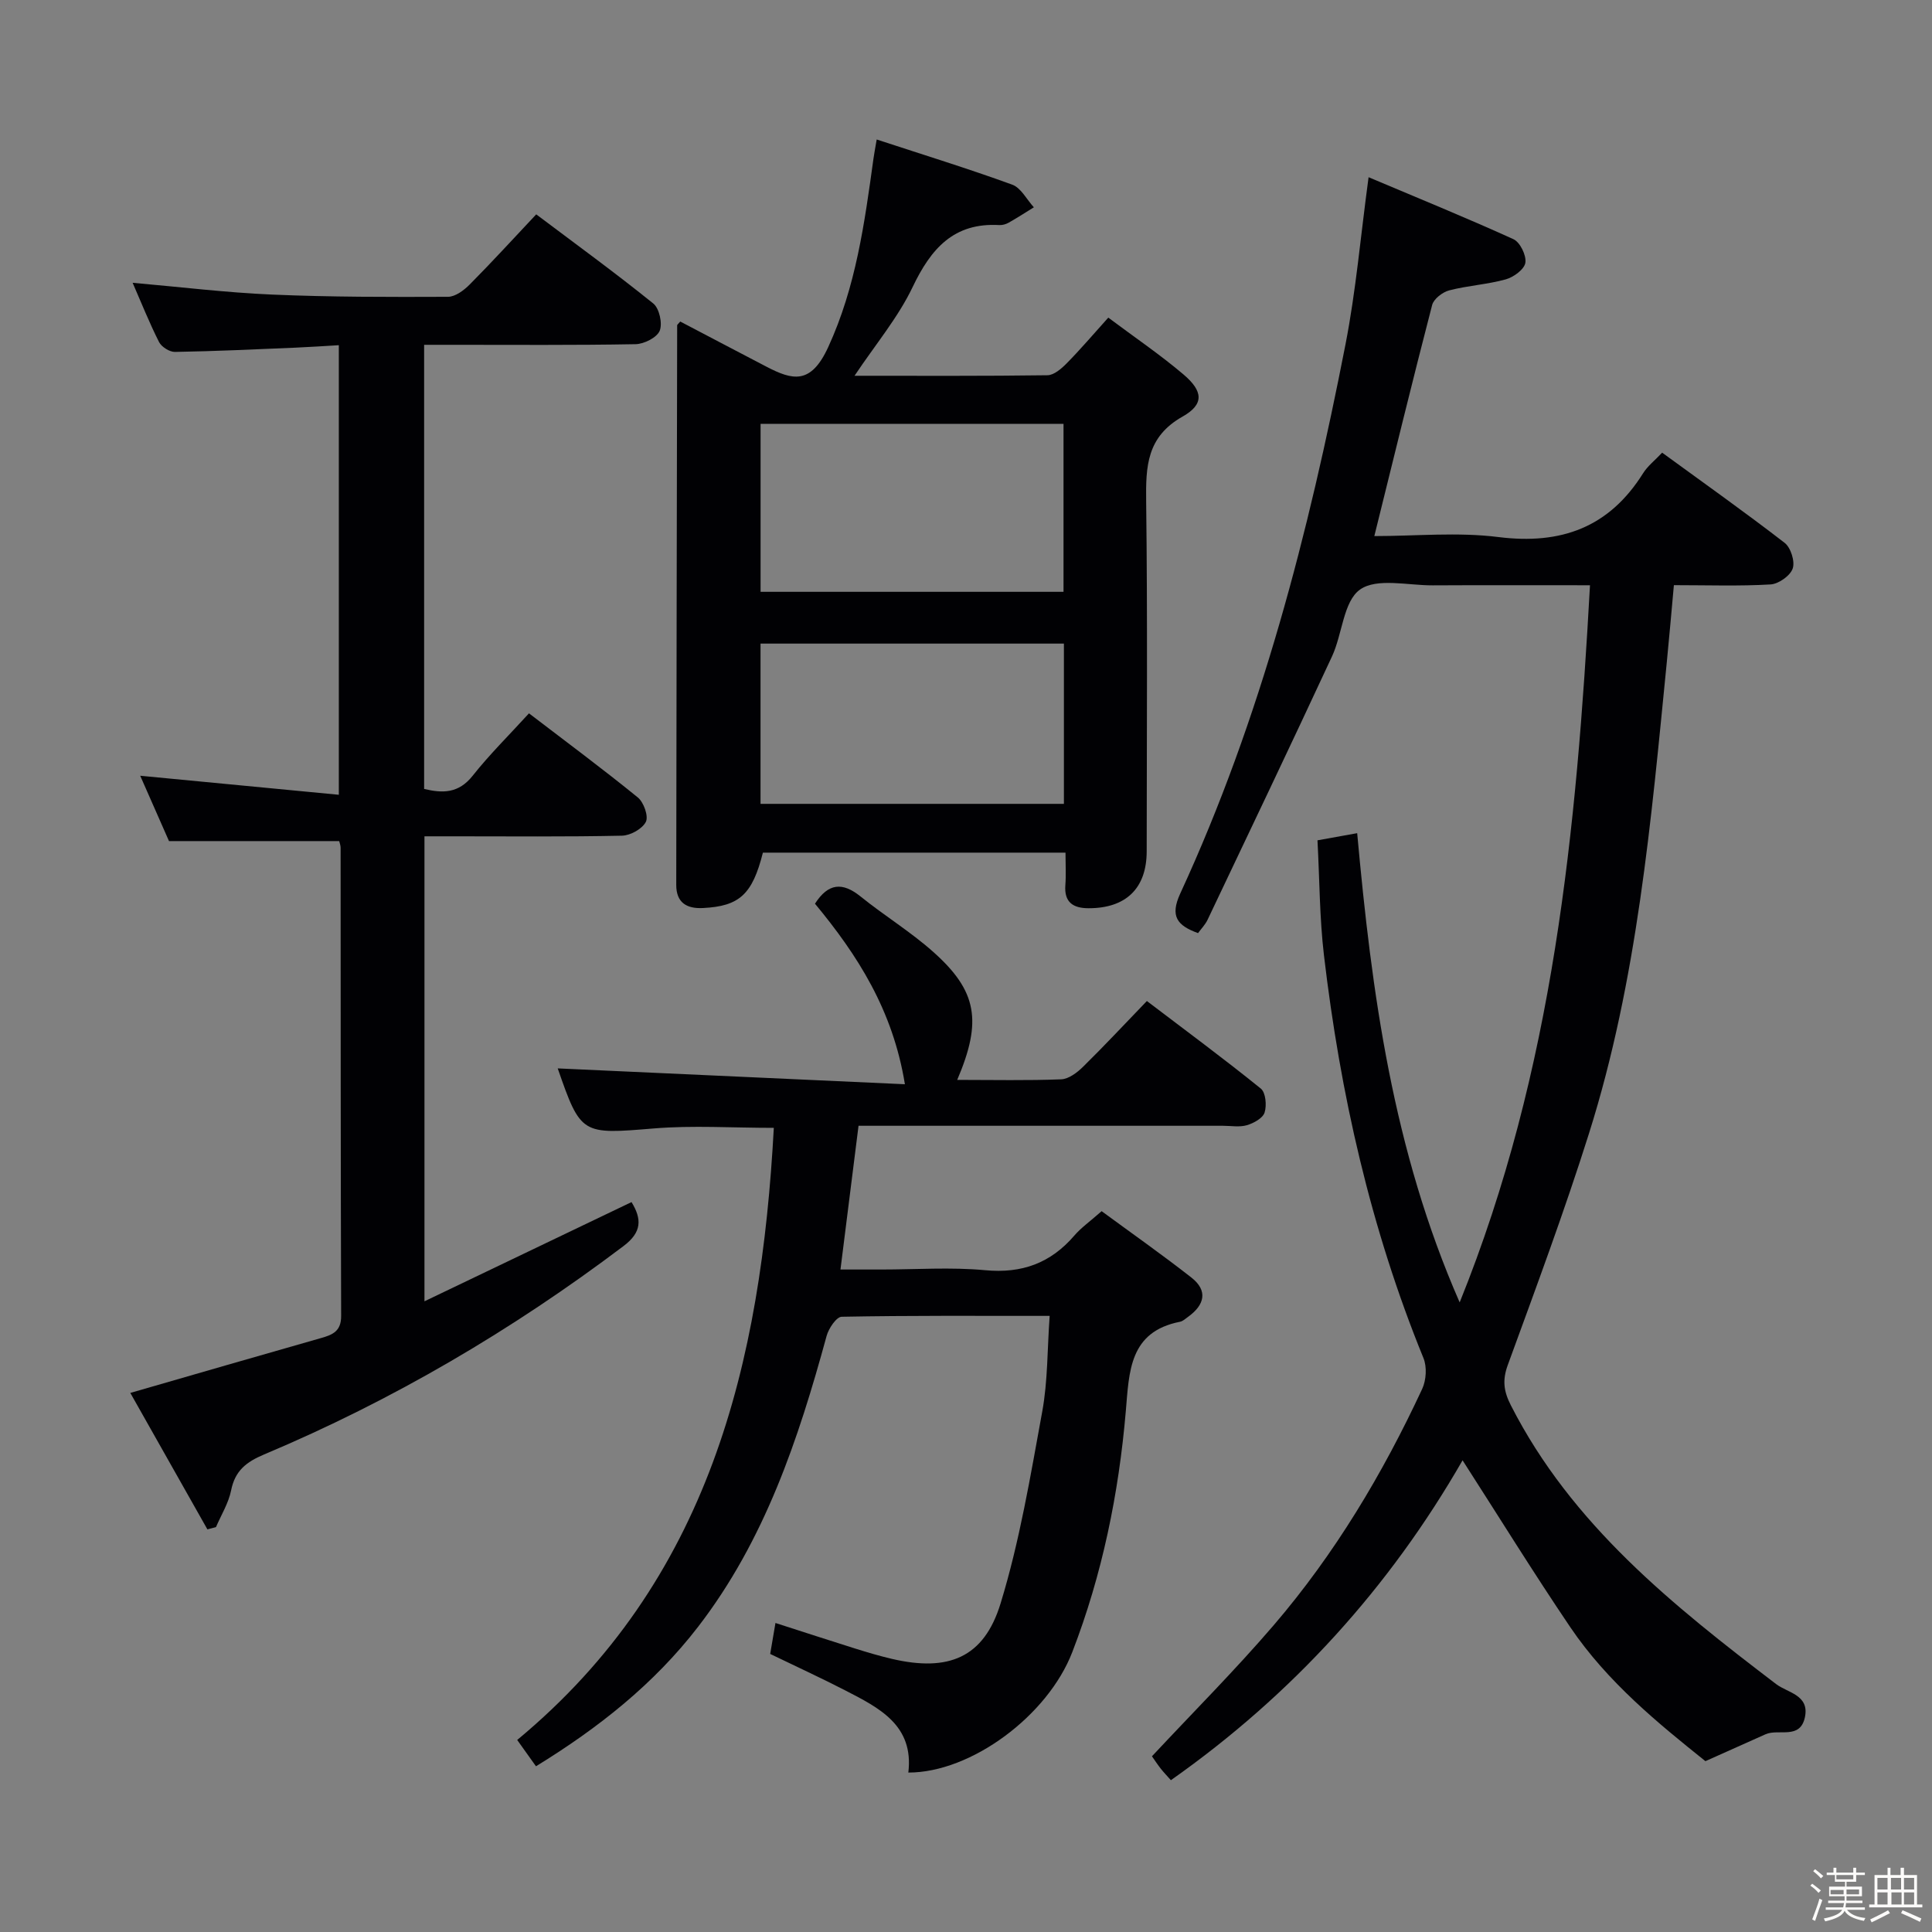 <svg enable-background="new 0 0 400 400" viewBox="0 0 400 400" xmlns="http://www.w3.org/2000/svg"><rect x="0" y="0" width="400" height="400" fill="#808080" stroke="none"/><path d="m374.8 390.4.4-.4c.7.5 1.3 1 1.8 1.4l-.5.5c-.5-.6-1.1-1.1-1.7-1.5zm1 7.3-.6-.3c.5-1.4 1.1-2.8 1.5-4.3.2.1.4.2.6.3-.5 1.3-1 2.8-1.5 4.3zm-.4-10.3.4-.4c.4.3 1 .8 1.7 1.4l-.5.5c-.4-.5-1-1-1.6-1.5zm2.5.3h1.7v-1h.6v1h3.5v-1h.6v1h1.8v.5h-1.8v1.4h-2v1h3.2v2h-3.2v.9h3.3v.5h-3.4c0 .3-.1.6-.1.9h4v.5h-3.7c.7.9 1.9 1.5 3.8 1.7-.1.2-.2.4-.3.6-2.1-.4-3.5-1.1-4-2.1-.4 1-1.8 1.7-4 2.2-.1-.2-.2-.4-.3-.6 2.1-.4 3.4-1 3.8-1.8h-3.4v-.5h3.6c.1-.3.1-.6.2-.9h-3.3v-.5h3.4c0-.3 0-.6 0-.9h-3.2v-2h3.3v-1h-2.1v-1.4h-1.7v-.5zm1.1 3.5v1h2.7c0-.3 0-.4 0-.4 0-.1 0-.2 0-.2 0-.1 0-.2 0-.3h-2.7zm1.2-3v.9h3.5v-.9zm4.7 3h-2.6v.6.4h2.6z" fill="#fcfbfa"/><path d="m393.6 386.7h.6v1.5h2.7v6.1h1.1v.6h-11v-.6h1.1v-6.1h2.7v-1.5h.6v1.5h2.1v-1.5zm-2.7 8.8.4.6c-1.2.6-2.5 1.3-3.8 1.9-.1-.2-.2-.4-.3-.6 1.2-.6 2.5-1.2 3.7-1.9zm-2.2-6.7v2.4h2.1v-2.4zm0 3v2.5h2.1v-2.5zm2.8-3v2.4h2.1v-2.4zm.1 3v2.5h2.1v-2.5h-2.2zm5.9 6.1c-1.4-.7-2.7-1.3-3.9-1.8l.3-.6c1.5.6 2.7 1.2 3.9 1.7zm-1.2-9.1h-2.1v2.4h2.1zm-2.1 3v2.5h2.1v-2.5z" fill="#fcfbfa"/><g fill="#010104"><path d="m329.19 121.17c-11.31 0-21.93-.04-32.55.02-5.14.03-11.57-1.6-15.06.87-3.46 2.45-3.65 9.23-5.81 13.86-8.47 18.23-17.13 36.37-25.76 54.52-.48 1-1.3 1.84-1.97 2.75-4.35-1.57-5.84-3.51-3.68-8.2 16.73-36.27 26.59-74.68 34.21-113.69 2.16-11.06 3.12-22.35 4.78-34.61 10.13 4.28 20.15 8.36 29.99 12.83 1.37.62 2.71 3.36 2.47 4.88-.21 1.36-2.43 2.99-4.06 3.44-3.82 1.06-7.87 1.28-11.71 2.28-1.38.36-3.21 1.77-3.53 3.03-4.08 15.71-7.92 31.48-11.97 47.84 8.56 0 17.24-.86 25.68.2 12.99 1.63 22.93-1.99 29.96-13.2.94-1.51 2.44-2.66 3.95-4.27 8.57 6.25 17.1 12.29 25.36 18.67 1.27.98 2.18 3.86 1.67 5.32-.52 1.5-2.92 3.19-4.58 3.29-6.47.38-12.98.15-20.02.15-.5 5.42-.94 10.65-1.46 15.88-3.26 32.9-6.1 65.9-16.12 97.65-5.09 16.14-11 32.02-16.81 47.93-1.15 3.15-.85 5.43.64 8.35 12.6 24.72 33.53 41.41 54.93 57.72 2.36 1.8 6.89 2.22 5.96 6.8-.98 4.8-5.45 2.36-8.18 3.59-3.84 1.73-7.69 3.44-12.43 5.56-9.65-7.73-20.26-16.32-27.98-27.74-7.63-11.28-14.79-22.87-22.3-34.55-15.02 26.16-35.1 48.43-60.39 66.23-.82-.93-1.5-1.63-2.1-2.39-.7-.9-1.32-1.85-1.82-2.56 8.55-9.16 17.26-17.87 25.25-27.19 12.62-14.73 22.52-31.29 30.69-48.85.85-1.82 1.02-4.59.27-6.41-10.94-26.8-17.23-54.75-20.6-83.39-.91-7.73-.9-15.56-1.34-23.8 2.8-.5 5.18-.93 8.22-1.48 3.01 33.06 7.35 65.51 21.22 97.15 19.49-48.24 24.18-97.85 26.98-148.48z"/><path d="m42.94 316.64c-5.36-9.5-10.73-18.99-15.96-28.25 13.79-3.98 26.65-7.71 39.52-11.37 2.4-.68 4.14-1.42 4.13-4.56-.11-32.32-.09-64.64-.11-96.96 0-.48-.2-.95-.29-1.36-11.61 0-23.12 0-35.24 0-1.79-4.07-3.91-8.88-5.96-13.53 13.66 1.31 27.12 2.6 41.12 3.94 0-31.41 0-61.8 0-93.08-2.94.17-5.97.38-9.01.51-8.31.35-16.61.74-24.92.88-1.12.02-2.79-1.04-3.3-2.06-2.01-3.98-3.67-8.15-5.46-12.25 9.83.86 19.34 2.03 28.88 2.44 12.13.52 24.28.51 36.42.46 1.51-.01 3.3-1.35 4.49-2.55 4.56-4.59 8.92-9.37 13.77-14.52 8.2 6.17 16.38 12.12 24.24 18.46 1.25 1.01 1.94 4.15 1.32 5.65-.59 1.41-3.24 2.74-5 2.77-12.66.23-25.32.13-37.98.13-1.8 0-3.61 0-5.79 0v91.95c3.87.93 7.15.93 10.05-2.73 3.5-4.42 7.54-8.4 11.66-12.92 7.62 5.83 15.21 11.46 22.53 17.41 1.23 1 2.25 3.88 1.67 5.05-.73 1.46-3.2 2.83-4.94 2.87-11.66.25-23.32.13-34.98.13-1.82 0-3.65 0-5.92 0v96.27c14.5-6.95 28.58-13.7 42.87-20.54 2.15 3.52 2.16 6.22-1.64 9.09-23.06 17.41-47.78 31.94-74.41 43.15-3.71 1.56-6.04 3.37-6.85 7.45-.53 2.63-2.05 5.07-3.13 7.59-.6.17-1.19.33-1.78.48z"/><path d="m198.18 223.58c7.58 0 14.56.16 21.53-.12 1.55-.06 3.3-1.39 4.52-2.59 4.39-4.31 8.59-8.82 13.22-13.62 8.16 6.2 16.01 12 23.59 18.13 1.01.82 1.25 3.48.78 4.96-.37 1.17-2.25 2.2-3.66 2.62-1.54.45-3.3.12-4.97.12-23.33 0-46.66 0-69.99 0-1.8 0-3.6 0-5.45 0-1.25 9.95-2.44 19.44-3.74 29.76h8.46c7.17 0 14.38-.52 21.48.14 7.63.72 13.57-1.46 18.49-7.18 1.39-1.62 3.21-2.89 5.64-5.04 6.15 4.52 12.49 8.97 18.58 13.74 3.5 2.74 2.72 5.68-.67 8.13-.54.39-1.09.91-1.7 1.03-10.51 2.07-10.5 10.34-11.2 18.46-1.46 17.12-4.88 33.85-11.08 49.92-5.08 13.19-20.96 24.97-33.95 24.95 1.18-9.8-6.04-13.4-13.1-17.03-5.01-2.58-10.13-4.93-15.5-7.53.35-2.05.69-4.09 1.09-6.41 5.83 1.87 11.15 3.62 16.49 5.29 2.53.79 5.08 1.55 7.65 2.15 11.65 2.71 19.02-.21 22.47-11.49 3.96-12.92 6.19-26.41 8.63-39.75 1.15-6.29 1.03-12.81 1.53-19.78-14.8 0-28.93-.09-43.06.18-1.09.02-2.7 2.42-3.12 3.97-5.85 21.42-12.8 42.3-26.6 60.21-9.16 11.89-20.66 20.96-33.57 28.89-1.41-1.97-2.53-3.55-3.89-5.45 39.78-32.97 50.49-77.95 53.13-126.73-8.63 0-16.77-.54-24.81.12-14.94 1.23-15.14 1.38-19.93-12.43 23.37 1.07 47.17 2.15 71.88 3.28-2.5-15.41-9.86-26.8-18.62-37.38 2.75-4.27 5.68-4.52 9.43-1.5 4.91 3.97 10.37 7.3 15.07 11.49 9.08 8.09 10.15 14.31 4.95 26.49z"/><path d="m229.46 65.76c5.53 4.14 10.77 7.69 15.56 11.76 4.08 3.46 4.33 6.18-.17 8.72-7.44 4.2-7.64 10.31-7.55 17.56.3 24.14.12 48.29.11 72.44 0 7.66-4.27 11.82-12.06 11.8-3.15-.01-5.05-1.21-4.78-4.77.16-2.12.03-4.26.03-6.74-21.24 0-41.95 0-62.65 0-2.18 8.65-4.85 11.09-12.41 11.47-3.38.17-5.53-1.12-5.53-4.78.05-38.63.11-77.25.19-115.88 0-.11.18-.23.64-.77 5.87 3.07 11.84 6.23 17.83 9.34 5.42 2.82 9.2 3.8 12.8-4.04 5.74-12.48 7.53-25.7 9.37-39.01.13-.96.32-1.91.67-3.98 9.6 3.15 18.91 6.02 28.06 9.35 1.82.66 3 3.08 4.48 4.69-1.73 1.07-3.44 2.18-5.21 3.18-.56.32-1.28.53-1.92.5-9.47-.55-14.18 4.89-17.97 12.83-3.01 6.31-7.66 11.83-12.03 18.37 13.77 0 26.86.07 39.95-.11 1.35-.02 2.9-1.37 3.98-2.47 2.79-2.82 5.36-5.85 8.61-9.46zm-71.99 21.99v34.78h62.72c0-11.65 0-23.15 0-34.78-21.11 0-41.81 0-62.72 0zm-.01 78.68h62.81c0-11.29 0-22.2 0-33.18-21.06 0-41.79 0-62.81 0z"/></g></svg>